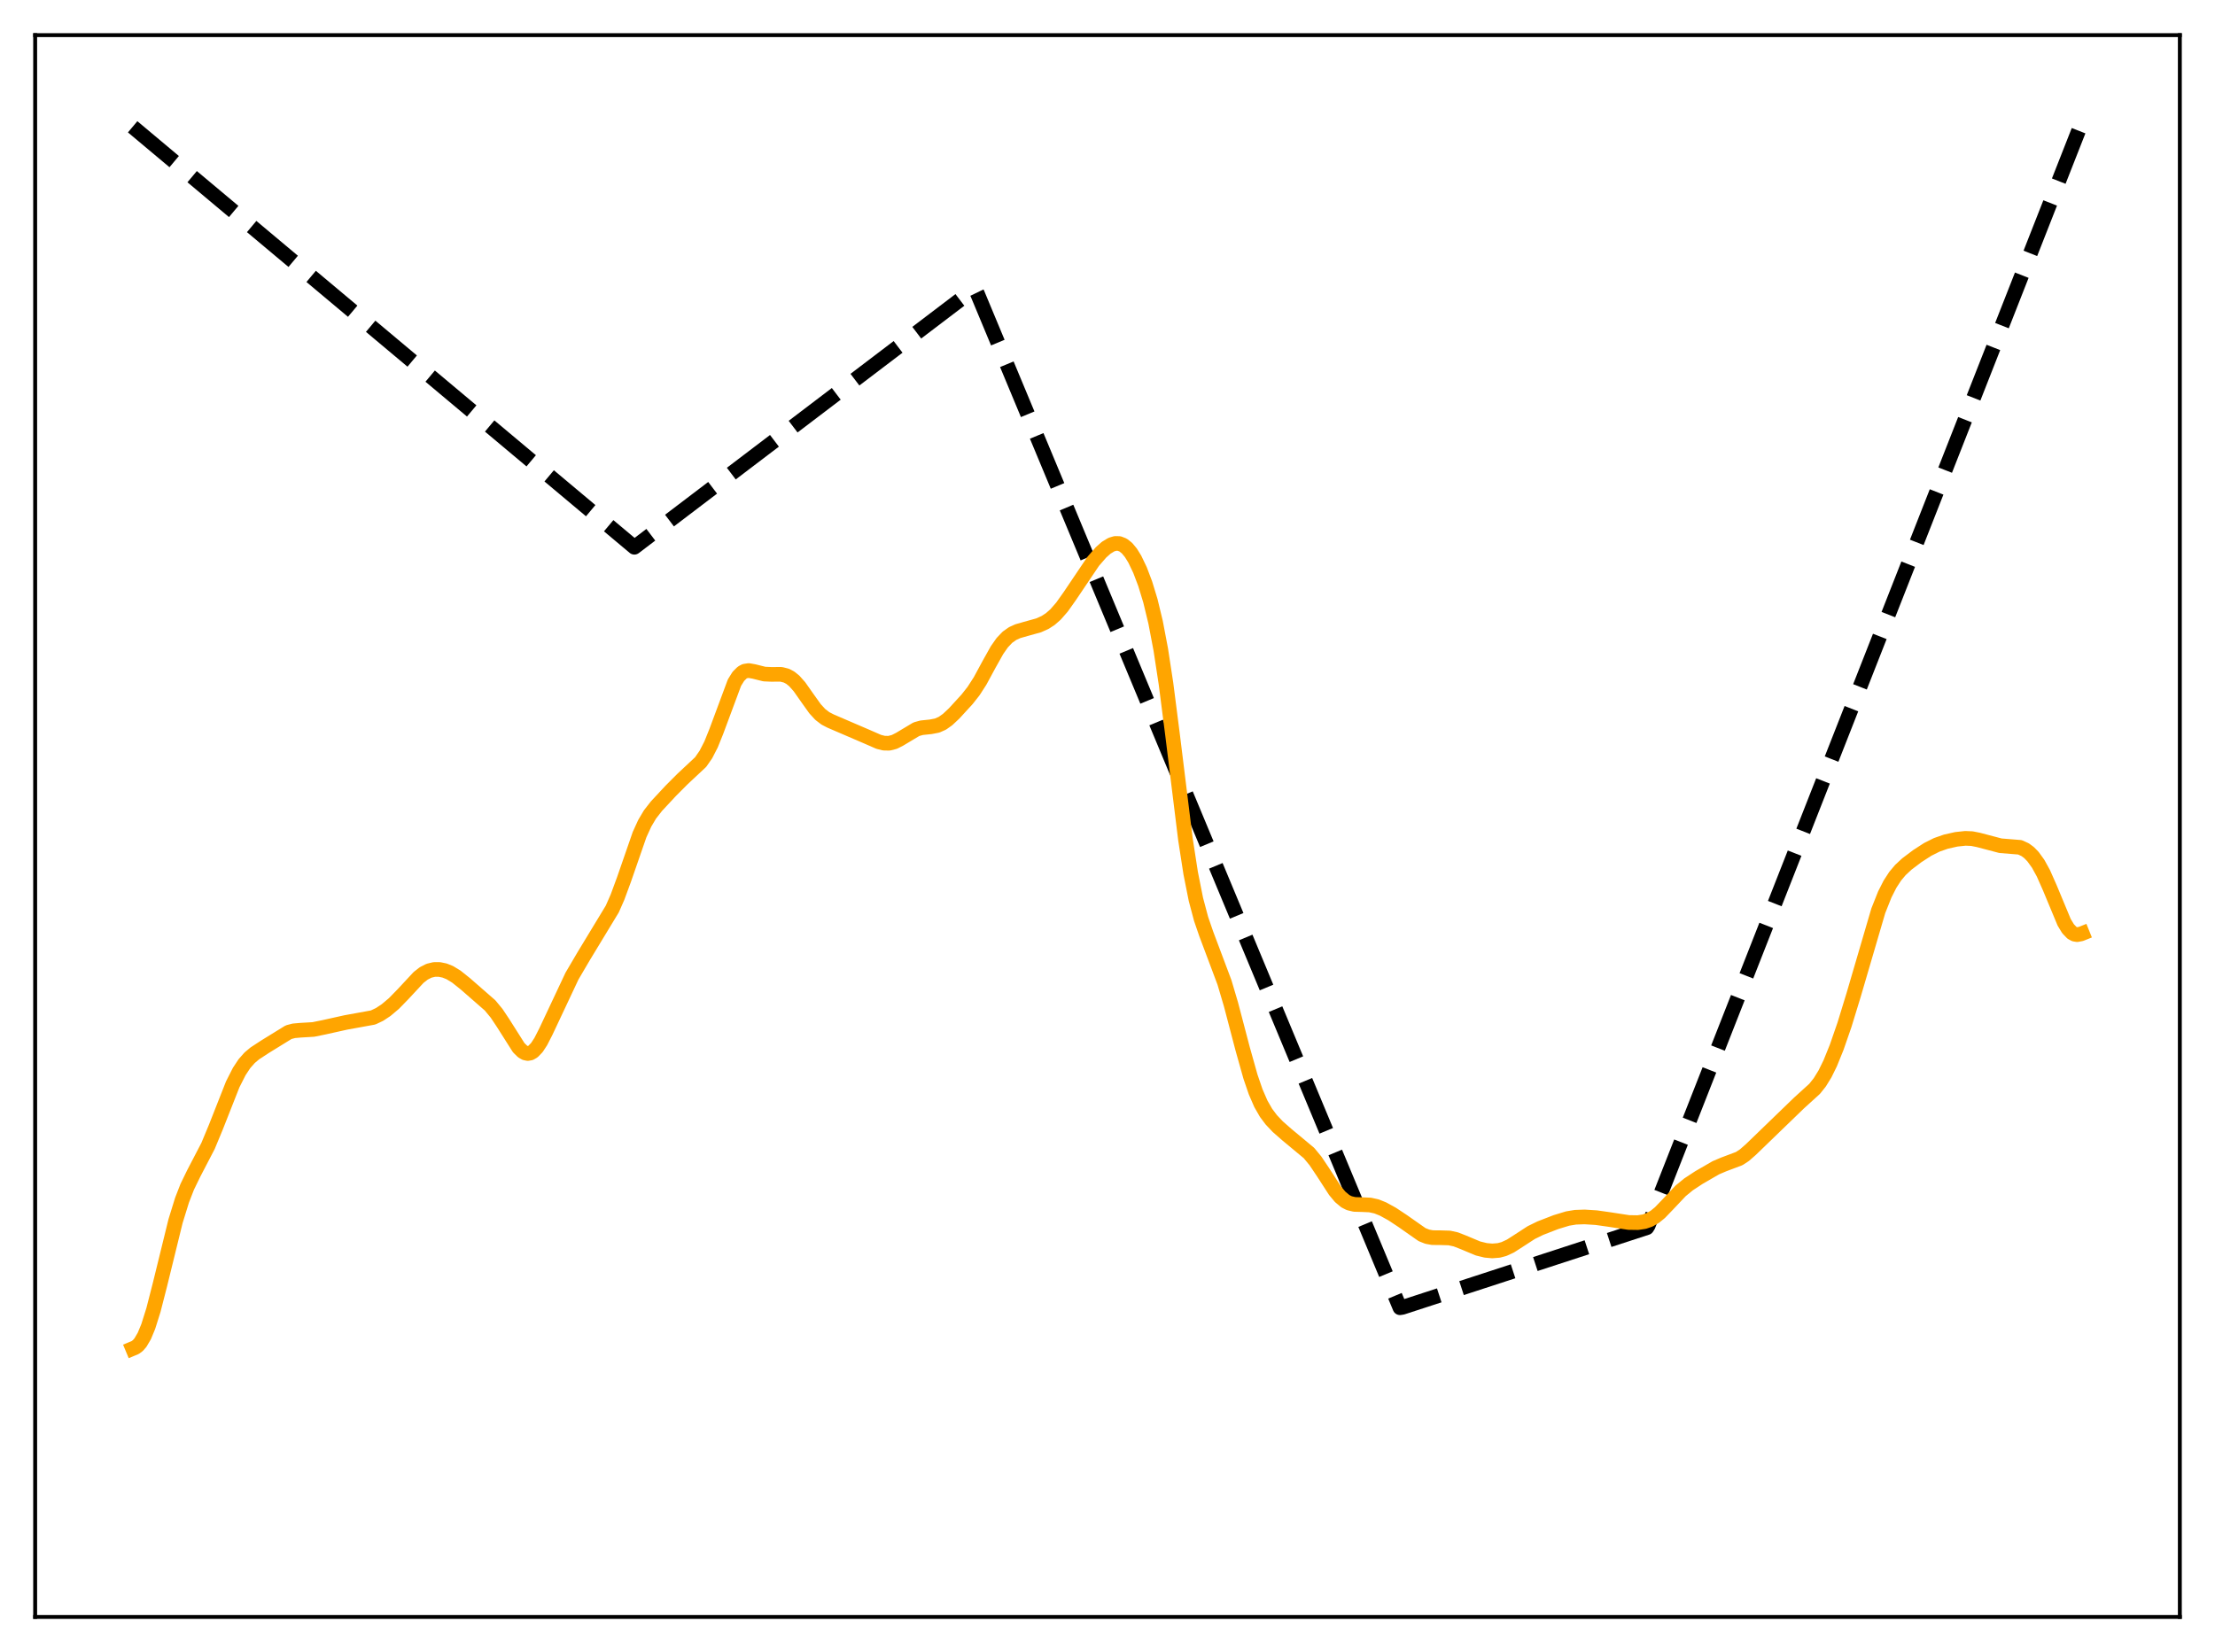 <?xml version="1.0" encoding="utf-8" standalone="no"?>
<!DOCTYPE svg PUBLIC "-//W3C//DTD SVG 1.1//EN"
  "http://www.w3.org/Graphics/SVG/1.1/DTD/svg11.dtd">
<svg xmlns:xlink="http://www.w3.org/1999/xlink" width="453.6pt" height="338.4pt" viewBox="0 0 453.6 338.4" xmlns="http://www.w3.org/2000/svg" version="1.1">
 <defs>
  <style type="text/css">*{stroke-linejoin: round; stroke-linecap: butt}</style>
 </defs>
 <g id="figure_1">
  <g id="patch_1">
   <path d="M 0 338.4 
L 453.6 338.4 
L 453.6 0 
L 0 0 
z
" style="fill: #ffffff"/>
  </g>
  <g id="axes_1">
   <g id="patch_2">
    <path d="M 7.2 331.2 
L 446.4 331.2 
L 446.4 7.2 
L 7.2 7.2 
z
" style="fill: #ffffff"/>
   </g>
   <g id="matplotlib.axis_1"/>
   <g id="matplotlib.axis_2"/>
   <g id="line2d_1">
    <path d="M 27.164 25.972 
L 129.91 112.097 
L 199.649 59.095 
L 200.182 60.196 
L 286.691 267.869 
L 287.223 267.783 
L 337.265 251.47 
L 337.532 251.041 
L 426.436 24.804 
L 426.436 24.804 
" clip-path="url(#p7c976c5bfa)" style="fill: none; stroke-dasharray: 11.1,4.8; stroke-dashoffset: 0; stroke: #000000; stroke-width: 3"/>
   </g>
   <g id="line2d_2">
    <path d="M 27.164 276.238 
L 27.696 276.017 
L 28.228 275.62 
L 28.761 275.01 
L 29.559 273.648 
L 30.358 271.72 
L 31.423 268.336 
L 32.753 263.15 
L 35.948 250.131 
L 37.279 245.83 
L 38.343 243.094 
L 39.674 240.359 
L 42.602 234.732 
L 44.199 230.889 
L 47.66 222.106 
L 48.991 219.482 
L 50.055 217.871 
L 51.12 216.666 
L 52.185 215.77 
L 54.314 214.379 
L 59.105 211.426 
L 60.17 211.145 
L 61.501 211.027 
L 64.163 210.869 
L 66.292 210.437 
L 70.817 209.432 
L 76.407 208.416 
L 77.738 207.783 
L 79.069 206.902 
L 80.666 205.555 
L 82.529 203.645 
L 85.724 200.209 
L 86.788 199.381 
L 87.853 198.839 
L 88.918 198.582 
L 89.983 198.58 
L 91.047 198.799 
L 92.112 199.227 
L 93.443 200.037 
L 95.306 201.527 
L 100.364 205.943 
L 101.695 207.554 
L 103.025 209.55 
L 106.22 214.594 
L 107.018 215.377 
L 107.551 215.683 
L 108.083 215.795 
L 108.615 215.699 
L 109.148 215.395 
L 109.946 214.566 
L 110.745 213.343 
L 111.809 211.259 
L 117.133 199.94 
L 119.529 195.86 
L 125.385 186.2 
L 126.449 183.782 
L 127.78 180.171 
L 130.975 170.957 
L 132.039 168.629 
L 133.104 166.833 
L 134.435 165.126 
L 137.363 161.982 
L 139.759 159.577 
L 143.485 156.091 
L 144.55 154.557 
L 145.615 152.488 
L 146.679 149.853 
L 150.406 139.831 
L 151.204 138.546 
L 152.003 137.753 
L 152.535 137.473 
L 153.334 137.352 
L 154.399 137.541 
L 156.528 138.072 
L 157.859 138.131 
L 159.988 138.129 
L 161.053 138.399 
L 161.852 138.825 
L 162.65 139.473 
L 163.715 140.669 
L 165.312 142.94 
L 166.909 145.178 
L 167.974 146.336 
L 169.039 147.154 
L 170.103 147.702 
L 177.556 150.909 
L 179.952 151.955 
L 181.017 152.222 
L 182.081 152.244 
L 183.146 151.971 
L 184.211 151.432 
L 187.671 149.361 
L 188.736 149.067 
L 190.599 148.872 
L 191.93 148.615 
L 192.995 148.14 
L 194.06 147.384 
L 195.391 146.136 
L 198.052 143.232 
L 199.383 141.538 
L 200.714 139.469 
L 202.577 136.025 
L 204.175 133.173 
L 205.239 131.651 
L 206.304 130.529 
L 207.369 129.774 
L 208.433 129.292 
L 210.031 128.834 
L 212.692 128.094 
L 214.023 127.495 
L 215.088 126.804 
L 216.153 125.87 
L 217.484 124.346 
L 219.081 122.093 
L 223.872 114.982 
L 225.469 113.146 
L 226.534 112.199 
L 227.599 111.551 
L 228.397 111.313 
L 229.196 111.331 
L 229.994 111.643 
L 230.793 112.275 
L 231.591 113.239 
L 232.39 114.532 
L 233.455 116.757 
L 234.519 119.564 
L 235.584 123.057 
L 236.649 127.465 
L 237.713 133.071 
L 238.778 140.04 
L 240.109 150.42 
L 242.771 171.983 
L 243.836 178.863 
L 244.9 184.212 
L 245.965 188.219 
L 247.03 191.317 
L 250.756 201.234 
L 252.087 205.735 
L 254.483 214.86 
L 256.08 220.541 
L 257.145 223.65 
L 258.209 226.099 
L 259.274 227.954 
L 260.339 229.372 
L 261.67 230.78 
L 263.533 232.415 
L 268.058 236.177 
L 269.389 237.789 
L 270.986 240.173 
L 273.382 243.878 
L 274.447 245.156 
L 275.511 246.045 
L 276.31 246.451 
L 277.375 246.705 
L 278.972 246.751 
L 280.569 246.822 
L 281.9 247.116 
L 283.231 247.652 
L 285.094 248.677 
L 287.223 250.09 
L 291.216 252.891 
L 292.281 253.314 
L 293.345 253.509 
L 294.943 253.524 
L 296.806 253.578 
L 298.137 253.871 
L 299.734 254.495 
L 302.662 255.724 
L 304.259 256.115 
L 305.59 256.233 
L 306.921 256.128 
L 307.985 255.846 
L 309.316 255.231 
L 310.913 254.207 
L 313.575 252.477 
L 315.439 251.565 
L 318.633 250.328 
L 321.028 249.598 
L 322.625 249.334 
L 324.489 249.267 
L 326.884 249.416 
L 329.546 249.793 
L 333.539 250.406 
L 335.402 250.433 
L 336.733 250.234 
L 337.798 249.865 
L 338.863 249.255 
L 339.927 248.39 
L 341.524 246.731 
L 344.186 243.912 
L 345.783 242.603 
L 347.913 241.202 
L 351.373 239.2 
L 352.97 238.519 
L 356.164 237.317 
L 357.229 236.621 
L 358.56 235.455 
L 368.409 225.936 
L 371.603 223.032 
L 372.668 221.697 
L 373.732 219.97 
L 374.797 217.802 
L 376.128 214.514 
L 377.725 209.906 
L 379.588 203.825 
L 384.646 186.56 
L 385.977 183.216 
L 387.041 181.117 
L 388.106 179.478 
L 389.171 178.21 
L 390.502 176.972 
L 392.631 175.365 
L 394.761 173.987 
L 396.624 173.052 
L 398.487 172.401 
L 400.617 171.921 
L 402.48 171.723 
L 403.811 171.779 
L 405.142 172.042 
L 409.667 173.235 
L 413.66 173.557 
L 414.724 174.049 
L 415.523 174.641 
L 416.321 175.457 
L 417.386 176.93 
L 418.451 178.865 
L 419.782 181.874 
L 422.71 188.913 
L 423.508 190.23 
L 424.307 191.068 
L 424.839 191.356 
L 425.372 191.447 
L 426.17 191.295 
L 426.436 191.188 
L 426.436 191.188 
" clip-path="url(#p7c976c5bfa)" style="fill: none; stroke: #ffa500; stroke-width: 3; stroke-linecap: square"/>
   </g>
   <g id="patch_3">
    <path d="M 7.2 331.2 
L 7.2 7.2 
" style="fill: none; stroke: #000000; stroke-width: 0.8; stroke-linejoin: miter; stroke-linecap: square"/>
   </g>
   <g id="patch_4">
    <path d="M 446.4 331.2 
L 446.4 7.2 
" style="fill: none; stroke: #000000; stroke-width: 0.8; stroke-linejoin: miter; stroke-linecap: square"/>
   </g>
   <g id="patch_5">
    <path d="M 7.2 331.2 
L 446.4 331.2 
" style="fill: none; stroke: #000000; stroke-width: 0.8; stroke-linejoin: miter; stroke-linecap: square"/>
   </g>
   <g id="patch_6">
    <path d="M 7.2 7.2 
L 446.4 7.2 
" style="fill: none; stroke: #000000; stroke-width: 0.8; stroke-linejoin: miter; stroke-linecap: square"/>
   </g>
  </g>
 </g>
 <defs>
  <clipPath id="p7c976c5bfa">
   <rect x="7.2" y="7.2" width="439.2" height="324"/>
  </clipPath>
 </defs>
</svg>
